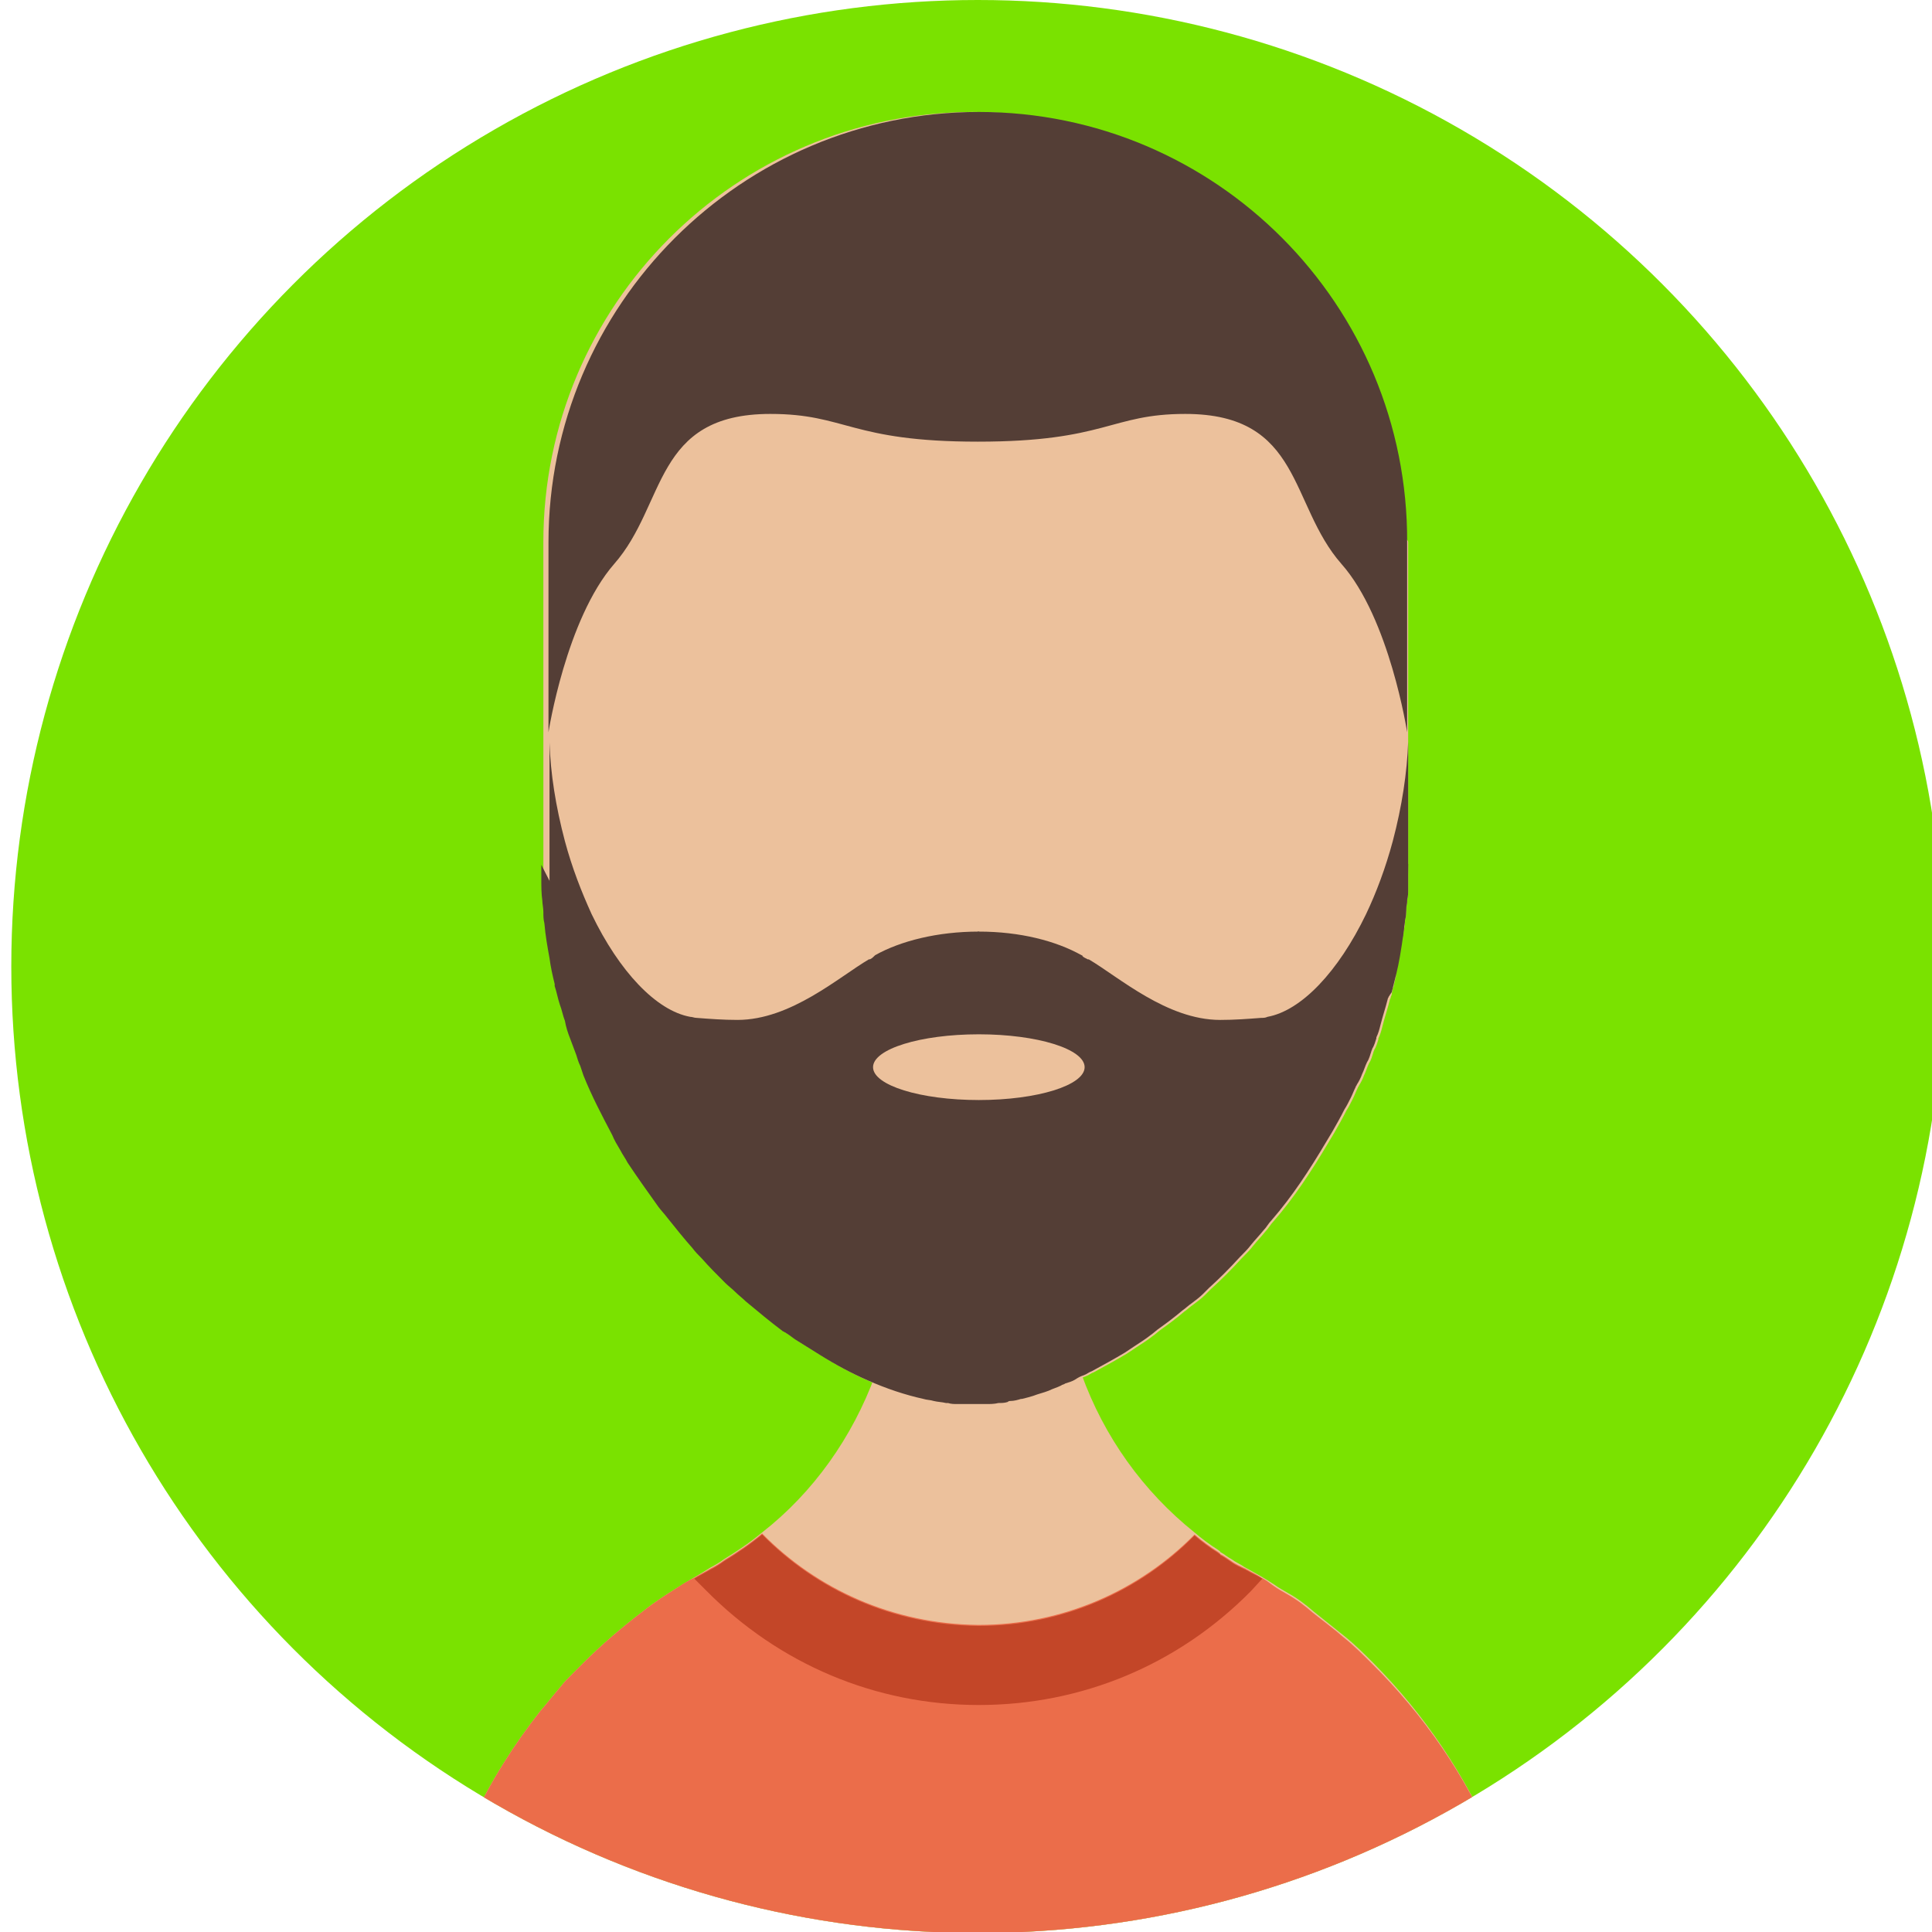 <?xml version="1.0" encoding="utf-8"?>
<!-- Generator: Adobe Illustrator 23.0.1, SVG Export Plug-In . SVG Version: 6.00 Build 0)  -->
<svg version="1.1" id="Capa_1" xmlns="http://www.w3.org/2000/svg" xmlns:xlink="http://www.w3.org/1999/xlink" x="0px" y="0px"
	 viewBox="0 0 188.1 188.1" style="enable-background:new 0 0 188.1 188.1;" xml:space="preserve">
<style type="text/css">
	.st0{fill:#7AE200;}
	.st1{clip-path:url(#SVGID_3_);fill:#ECC19C;}
	.st2{clip-path:url(#SVGID_5_);fill:#ECC19C;}
	.st3{clip-path:url(#SVGID_7_);fill:#EB6D4A;}
	.st4{clip-path:url(#SVGID_9_);fill:#543E36;}
	.st5{clip-path:url(#SVGID_11_);}
	.st6{fill:#543E36;}
	.st7{clip-path:url(#SVGID_13_);fill:#ECC19C;}
	.st8{clip-path:url(#SVGID_15_);fill:#543E36;}
	.st9{clip-path:url(#SVGID_17_);}
	.st10{fill:#C34628;}
</style>
<g>
	<g>
		<g>
			<circle id="SVGID_1_" class="st0" cx="95.2" cy="94.1" r="94.1"/>
		</g>
		<g>
			<defs>
				<circle id="SVGID_2_" cx="95.2" cy="94.1" r="94.1"/>
			</defs>
			<clipPath id="SVGID_3_">
				<use xlink:href="#SVGID_2_"  style="overflow:visible;"/>
			</clipPath>
			<path class="st1" d="M137.1,52.8v31.3c0,0.5,0,0.9,0,1.4c0,0.4,0,0.7,0,1.1c0,0.3,0,0.7-0.1,1c0,0.2,0,0.5-0.1,0.7
				c0,0.1,0,0.3,0,0.4c0,0.3,0,0.5-0.1,0.8c0,0.5-0.1,1-0.2,1.5c0,0.1,0,0.2-0.1,0.4c0,0.2-0.1,0.5-0.1,0.7v0
				c-0.1,0.4-0.1,0.7-0.2,1.1c-0.1,0.5-0.2,1-0.3,1.5c0,0,0,0,0,0.1c0,0.1,0,0.1,0,0.2c0,0,0,0,0,0.1c-0.1,0.3-0.1,0.5-0.2,0.8
				c0,0.1,0,0.2-0.1,0.3c0,0.2-0.1,0.4-0.1,0.6c0,0.1-0.1,0.2-0.1,0.3c0,0.1-0.1,0.2-0.1,0.3c-0.2,0.8-0.5,1.7-0.7,2.5
				c-0.1,0.4-0.2,0.8-0.4,1.2c0,0,0,0.1,0,0.1c-0.1,0.3-0.2,0.7-0.4,1c0,0.1-0.1,0.2-0.1,0.3c-0.1,0.3-0.2,0.7-0.4,1
				c-0.2,0.4-0.3,0.8-0.5,1.2c-0.1,0.3-0.3,0.7-0.5,1c0,0.1-0.1,0.1-0.1,0.2c-0.2,0.4-0.3,0.7-0.5,1.1c-0.2,0.4-0.4,0.8-0.6,1.1
				c-0.4,0.8-0.8,1.5-1.2,2.2l-0.6,1c-1.6,2.7-3.3,5.3-5.3,7.6c-0.3,0.3-0.5,0.7-0.8,1c-0.4,0.5-0.8,0.9-1.2,1.4
				c-0.3,0.4-0.7,0.8-1.1,1.2c-1,1.1-2,2.1-3,3c-0.2,0.2-0.4,0.4-0.6,0.6c-0.3,0.3-0.7,0.6-1.1,0.9c-0.3,0.2-0.6,0.5-0.9,0.7
				c-0.7,0.6-1.5,1.2-2.2,1.7c-0.3,0.2-0.6,0.5-0.9,0.7c-0.5,0.4-1,0.7-1.6,1.1c-0.3,0.2-0.6,0.4-0.9,0.6c-1,0.6-2.1,1.2-3.2,1.8
				c-0.3,0.1-0.5,0.3-0.8,0.4s-0.5,0.2-0.8,0.4c-0.3,0.2-0.7,0.3-1,0.4c-0.1,0.1-0.3,0.1-0.4,0.2c-0.4,0.2-0.8,0.3-1.2,0.5
				c-0.5,0.2-1,0.3-1.5,0.5c-0.3,0.1-0.7,0.2-1.1,0.3c0,0,0,0-0.1,0c-0.3,0.1-0.7,0.2-1,0.2c-0.1,0-0.2,0-0.3,0.1
				c-0.3,0.1-0.6,0.1-0.9,0.1c-0.4,0.1-0.8,0.1-1.2,0.1c-0.1,0-0.3,0-0.4,0c-0.3,0-0.7,0-1,0h0c-0.3,0-0.6,0-1,0c-0.1,0-0.2,0-0.4,0
				c-0.3,0-0.6,0-0.9-0.1c-0.1,0-0.1,0-0.2,0c-0.4-0.1-0.8-0.1-1.2-0.2c-0.3-0.1-0.7-0.1-1-0.2c-1.8-0.4-3.6-1-5.4-1.8
				c-1.6-0.7-3.1-1.5-4.7-2.5c-0.8-0.5-1.6-1-2.4-1.5c-0.4-0.3-0.8-0.6-1.2-0.8c-1.2-0.9-2.4-1.9-3.6-2.9c-0.3-0.3-0.7-0.6-1-0.9
				c-0.3-0.3-0.7-0.6-1-0.9c-0.8-0.8-1.6-1.6-2.3-2.4c-0.3-0.3-0.6-0.6-0.9-1c-0.8-0.9-1.6-1.9-2.4-2.9c-0.3-0.4-0.6-0.7-0.9-1.1
				c-1-1.4-2-2.8-3-4.3c-0.2-0.4-0.5-0.8-0.7-1.2c-0.3-0.5-0.6-1-0.8-1.5c-1-1.9-2-3.8-2.8-5.8c-0.1-0.3-0.2-0.6-0.3-0.9
				c-0.2-0.4-0.3-0.8-0.4-1.1c-0.2-0.5-0.4-1.1-0.6-1.6c-0.2-0.5-0.4-1.1-0.5-1.7c-0.2-0.5-0.3-1.1-0.5-1.6
				c-0.2-0.6-0.3-1.2-0.5-1.8c0-0.1,0-0.1,0-0.2c-0.2-0.8-0.4-1.7-0.5-2.5c-0.2-1.1-0.4-2.2-0.5-3.4c-0.1-0.4-0.1-0.7-0.1-1.1
				c0-0.4-0.1-0.8-0.1-1.1c-0.1-0.7-0.1-1.4-0.1-2.1c0-0.5,0-0.9,0-1.4V52.8c0-23.1,18.7-41.8,41.8-41.9h0c3.2,0,6.3,0.4,9.3,1
				c2.7,0.6,5.3,1.5,7.8,2.6c3.4,1.5,6.5,3.5,9.4,5.8c2.4,2,4.6,4.2,6.4,6.6c5.5,7,8.8,15.8,8.9,25.4
				C137.1,52.5,137.1,52.7,137.1,52.8z"/>
		</g>
		<g>
			<defs>
				<circle id="SVGID_4_" cx="95.2" cy="94.1" r="94.1"/>
			</defs>
			<clipPath id="SVGID_5_">
				<use xlink:href="#SVGID_4_"  style="overflow:visible;"/>
			</clipPath>
			<path class="st2" d="M149.8,200.7L149.8,200.7l-109.1,0v0c0-6.2,1-12.1,2.9-17.6c0.3-1,0.7-2,1.1-3v0c0.4-1,0.8-1.9,1.3-2.9
				c1.8-3.8,4-7.3,6.6-10.6c0.7-0.8,1.3-1.6,2-2.4c0.3-0.4,0.7-0.8,1.1-1.2c0.4-0.4,0.7-0.7,1.1-1.1c1.8-1.8,3.8-3.5,5.9-5.1
				c1-0.8,2.1-1.5,3.2-2.2c1.1-0.7,2.2-1.3,3.3-2c0,0,0,0,0,0c0.4-0.2,0.9-0.5,1.3-0.8c1.3-0.8,2.5-1.6,3.7-2.6
				c5-3.9,8.8-9.3,11-15.3c1.3-3.6,2-7.6,2-11.6l7.9,0l8.2,0c0,4,0.7,7.9,2,11.5c2.2,6.1,6,11.4,11,15.4c0.7,0.6,1.5,1.2,2.3,1.7
				c0.1,0.1,0.2,0.1,0.2,0.2c0.4,0.2,0.7,0.5,1.1,0.7c0.4,0.3,0.9,0.5,1.3,0.8c0.1,0,0.1,0.1,0.2,0.1c0.9,0.5,1.8,1,2.7,1.6
				c0.4,0.3,0.8,0.5,1.3,0.8c0.9,0.5,1.7,1.1,2.5,1.8c0,0,0,0,0,0h0c1,0.8,2,1.6,3,2.4c1,0.8,1.9,1.7,2.8,2.6
				C143.7,172,149.8,185.7,149.8,200.7z"/>
		</g>
		<g>
			<defs>
				<circle id="SVGID_6_" cx="95.2" cy="94.1" r="94.1"/>
			</defs>
			<clipPath id="SVGID_7_">
				<use xlink:href="#SVGID_6_"  style="overflow:visible;"/>
			</clipPath>
			<path class="st3" d="M149.8,200.7H40.7c0-6.2,1-12.1,2.9-17.6c0.3-1,0.7-2,1.1-3v0c0.4-1,0.8-1.9,1.3-2.9c1.8-3.8,4-7.3,6.6-10.6
				c0.7-0.8,1.3-1.6,2-2.4c0.3-0.4,0.7-0.8,1.1-1.2c0.4-0.4,0.7-0.7,1.1-1.1c1.8-1.8,3.8-3.5,5.9-5.1c1-0.8,2.1-1.5,3.2-2.2
				c0.6-0.4,1.1-0.7,1.7-1c0.5-0.3,1.1-0.6,1.6-0.9c0,0,0,0,0,0v0c0.4-0.2,0.9-0.5,1.3-0.8c1.3-0.8,2.5-1.6,3.7-2.6c0,0,0,0,0,0
				c5.3,5.4,12.7,8.8,21,8.9h0.1c8.2,0,15.7-3.4,21-8.8l0,0c0.7,0.6,1.5,1.2,2.3,1.7c0.1,0.1,0.2,0.1,0.2,0.2
				c0.4,0.2,0.8,0.5,1.1,0.7c0.4,0.3,0.9,0.5,1.3,0.7c0.1,0,0.1,0.1,0.2,0.1c0.5,0.3,1,0.5,1.4,0.8c0.4,0.2,0.8,0.5,1.2,0.8
				c0.4,0.3,0.8,0.5,1.3,0.8c0.9,0.5,1.7,1.1,2.5,1.8h0c1,0.8,2.1,1.6,3,2.4c1,0.8,1.9,1.7,2.8,2.6
				C143.7,172,149.8,185.6,149.8,200.7z"/>
		</g>
		<g>
			<defs>
				<circle id="SVGID_8_" cx="95.2" cy="94.1" r="94.1"/>
			</defs>
			<clipPath id="SVGID_9_">
				<use xlink:href="#SVGID_8_"  style="overflow:visible;"/>
			</clipPath>
			<path class="st4" d="M137.1,84.1c0,0.5,0,0.9,0,1.4c0,0.4,0,0.7,0,1.1c0,0.3,0,0.7-0.1,1c0,0.2,0,0.5-0.1,0.7c0,0.1,0,0.3,0,0.4
				c0,0.3,0,0.5-0.1,0.8c-0.1,0.5-0.1,1-0.2,1.5c0,0.1,0,0.2-0.1,0.4c0,0.2-0.1,0.5-0.1,0.7c-0.1,0.4-0.1,0.7-0.2,1.1
				c-0.1,0.4-0.2,0.9-0.3,1.3c0,0.1,0,0.2-0.1,0.3c0,0.1,0,0.1,0,0.2c0,0,0,0,0,0.1c0,0.1,0,0.1,0,0.1c-0.1,0.2-0.1,0.4-0.2,0.6
				c0,0.1,0,0.2-0.1,0.3c0,0.2-0.1,0.4-0.2,0.6c0,0.1,0,0.2-0.1,0.3c0,0.1-0.1,0.2-0.1,0.3c-0.2,0.8-0.5,1.7-0.7,2.5
				c-0.1,0.4-0.2,0.8-0.4,1.2c0,0,0,0.1,0,0.1c-0.1,0.3-0.2,0.7-0.4,1c0,0.1-0.1,0.2-0.1,0.3c-0.1,0.3-0.2,0.7-0.4,1
				c-0.2,0.4-0.3,0.8-0.5,1.2c-0.1,0.3-0.3,0.7-0.5,1c0,0.1-0.1,0.1-0.1,0.2c-0.2,0.4-0.3,0.7-0.5,1.1c-0.2,0.4-0.4,0.8-0.6,1.1
				c-0.4,0.8-0.8,1.5-1.2,2.2l-0.6,1c-1.6,2.7-3.3,5.3-5.3,7.6c-0.3,0.3-0.5,0.7-0.8,1c-0.4,0.5-0.8,0.9-1.2,1.4
				c-0.3,0.4-0.7,0.8-1.1,1.2c-1,1.1-2,2.1-3,3c-0.2,0.2-0.4,0.4-0.6,0.6c-0.3,0.3-0.7,0.6-1.1,0.9c-0.3,0.2-0.6,0.5-0.9,0.7
				c-0.7,0.6-1.5,1.2-2.2,1.7c-0.3,0.2-0.6,0.5-0.9,0.7c-0.5,0.4-1,0.7-1.6,1.1c-0.3,0.2-0.6,0.4-0.9,0.6c-1,0.6-2.1,1.2-3.2,1.8
				c-0.3,0.1-0.5,0.3-0.8,0.4s-0.5,0.2-0.8,0.4c-0.3,0.2-0.7,0.3-1,0.4c-0.1,0.1-0.3,0.1-0.4,0.2c-0.4,0.2-0.8,0.3-1.2,0.5
				c-0.5,0.2-1,0.3-1.5,0.5c-0.3,0.1-0.7,0.2-1.1,0.3c0,0,0,0-0.1,0c-0.3,0.1-0.7,0.2-1,0.2c-0.1,0-0.2,0-0.3,0.1
				c-0.3,0.1-0.6,0.1-0.9,0.1c-0.4,0.1-0.8,0.1-1.2,0.1c-0.1,0-0.3,0-0.4,0c-0.3,0-0.7,0-1,0h0c-0.3,0-0.6,0-1,0c-0.1,0-0.2,0-0.4,0
				c-0.3,0-0.6,0-0.9-0.1c-0.1,0-0.1,0-0.2,0c-0.4-0.1-0.8-0.1-1.2-0.2c-0.3-0.1-0.7-0.1-1-0.2c-1.8-0.4-3.6-1-5.4-1.8
				c-1.6-0.7-3.1-1.5-4.7-2.5c-0.8-0.5-1.6-1-2.4-1.5c-0.4-0.3-0.8-0.6-1.2-0.8c-1.2-0.9-2.4-1.9-3.6-2.9c-0.3-0.3-0.7-0.6-1-0.9
				c-0.3-0.3-0.7-0.6-1-0.9c-0.8-0.8-1.6-1.6-2.3-2.4c-0.3-0.3-0.6-0.6-0.9-1c-0.8-0.9-1.6-1.9-2.4-2.9c-0.3-0.4-0.6-0.7-0.9-1.1
				c-1-1.4-2-2.8-3-4.3c-0.2-0.4-0.5-0.8-0.7-1.2c-0.3-0.5-0.6-1-0.8-1.5c-1-1.9-2-3.8-2.8-5.8c-0.1-0.3-0.2-0.6-0.3-0.9
				c-0.2-0.4-0.3-0.8-0.4-1.1c-0.2-0.5-0.4-1.1-0.6-1.6c-0.2-0.5-0.4-1.1-0.5-1.7c-0.2-0.5-0.3-1.1-0.5-1.6
				c-0.2-0.6-0.3-1.2-0.5-1.8c0-0.1,0-0.1,0-0.2c-0.2-0.8-0.4-1.7-0.5-2.5c-0.2-1.1-0.4-2.2-0.5-3.4c-0.1-0.4-0.1-0.7-0.1-1.1
				c0-0.4-0.1-0.8-0.1-1.1c-0.1-0.7-0.1-1.4-0.1-2.1c0-0.5,0-0.9,0-1.4l6.7,13.1l11.5,5l13.6,1.2h0l10.1,0.9h0.1l9.4,0.9
				c0,0,0,0,0,0l21,1.9L137.1,84.1z"/>
		</g>
		<g>
			<defs>
				<circle id="SVGID_10_" cx="95.2" cy="94.1" r="94.1"/>
			</defs>
			<clipPath id="SVGID_11_">
				<use xlink:href="#SVGID_10_"  style="overflow:visible;"/>
			</clipPath>
			<g class="st5">
				<path class="st6" d="M95.3,90.7l0,10.1v0l0,3.5v2.8l0,9.3v0l0,0h0l0,0L54.8,95.8c0-0.1,0-0.1,0-0.2c-0.2-0.8-0.4-1.7-0.5-2.5
					c-0.2-1.1-0.4-2.2-0.5-3.4c-0.1-0.4-0.1-0.7-0.1-1.1c0-0.4-0.1-0.8-0.1-1.1c-0.1-0.7-0.1-1.4-0.1-2.1c0-0.5,0-0.9,0-1.4V71.8
					c0,0.2,0,0.3,0,0.5c0.1,3,0.6,6.2,1.5,9.6c0.7,2.6,1.6,4.9,2.6,7.1v0c2.7,5.6,6.3,9.4,9.6,10c0.2,0,0.4,0.1,0.6,0.1
					c1.3,0.1,2.6,0.2,4,0.2c5.2,0,9.9-4.2,12.8-5.9c0,0,0,0,0.1,0c0.2-0.1,0.3-0.2,0.4-0.3c0,0,0.1-0.1,0.1-0.1
					C87.7,91.6,91.3,90.7,95.3,90.7C95.2,90.7,95.3,90.7,95.3,90.7z"/>
				<path class="st6" d="M137.1,71.8l0,12.3c0,3.1-0.3,6.1-0.8,9c-0.2,1.2-0.5,2.3-0.8,3.5l-9.5,13.7l-30.8,6.1h0l0,0v0l0-25.7h0.1
					c4,0,7.5,0.9,10,2.3c0,0,0.1,0,0.1,0.1c0.1,0.1,0.3,0.2,0.5,0.3c0,0,0,0,0.1,0c2.9,1.7,7.6,5.9,12.8,5.9c1.4,0,2.7-0.1,4-0.2
					c0.2,0,0.4,0,0.6-0.1c3.3-0.6,6.9-4.4,9.6-10v0c1-2.1,1.9-4.5,2.6-7.1c0.9-3.4,1.4-6.7,1.5-9.7C137.1,72,137.1,71.9,137.1,71.8z
					"/>
			</g>
		</g>
		<g>
			<defs>
				<circle id="SVGID_12_" cx="95.2" cy="94.1" r="94.1"/>
			</defs>
			<clipPath id="SVGID_13_">
				<use xlink:href="#SVGID_12_"  style="overflow:visible;"/>
			</clipPath>
			<ellipse class="st7" cx="95.3" cy="103.9" rx="10.3" ry="3.2"/>
		</g>
		<g>
			<defs>
				<circle id="SVGID_14_" cx="95.2" cy="94.1" r="94.1"/>
			</defs>
			<clipPath id="SVGID_15_">
				<use xlink:href="#SVGID_14_"  style="overflow:visible;"/>
			</clipPath>
			<path class="st8" d="M95.3,10.9L95.3,10.9c-23.1,0-41.9,18.8-41.9,41.9v18.5c0,0,1.7-11,6.4-16.4c5.1-5.8,3.8-14.6,15.2-14.6
				c7.4,0,7.8,2.7,20.2,2.7h0h0h0c12.5,0,12.9-2.7,20.2-2.7c11.4,0,10.1,8.8,15.2,14.6c4.7,5.3,6.4,16.4,6.4,16.4V52.8
				C137.1,29.7,118.4,10.9,95.3,10.9z"/>
		</g>
		<g>
			<defs>
				<circle id="SVGID_16_" cx="95.2" cy="94.1" r="94.1"/>
			</defs>
			<clipPath id="SVGID_17_">
				<use xlink:href="#SVGID_16_"  style="overflow:visible;"/>
			</clipPath>
			<g class="st9">
				<path class="st10" d="M122.9,153.7l-1.1,1.2c-7.1,7.2-16.5,11.1-26.5,11.1c-10.1,0-19.5-4-26.6-11.2l-1.1-1.1
					c0.5-0.3,1.1-0.6,1.6-0.9c0,0,0,0,0,0v0c0.4-0.2,0.9-0.5,1.3-0.8c1.3-0.8,2.5-1.6,3.7-2.6c0,0,0,0,0,0c5.3,5.4,12.7,8.8,21,8.9
					h0.1c8.2,0,15.7-3.4,21-8.8l0,0c0.7,0.6,1.5,1.2,2.3,1.7c0.1,0.1,0.2,0.1,0.2,0.2c0.4,0.2,0.8,0.5,1.1,0.7
					c0.4,0.3,0.9,0.5,1.3,0.7c0.1,0,0.1,0.1,0.2,0.1C121.9,153.2,122.4,153.4,122.9,153.7z"/>
			</g>
		</g>
	</g>
</g>
</svg>
